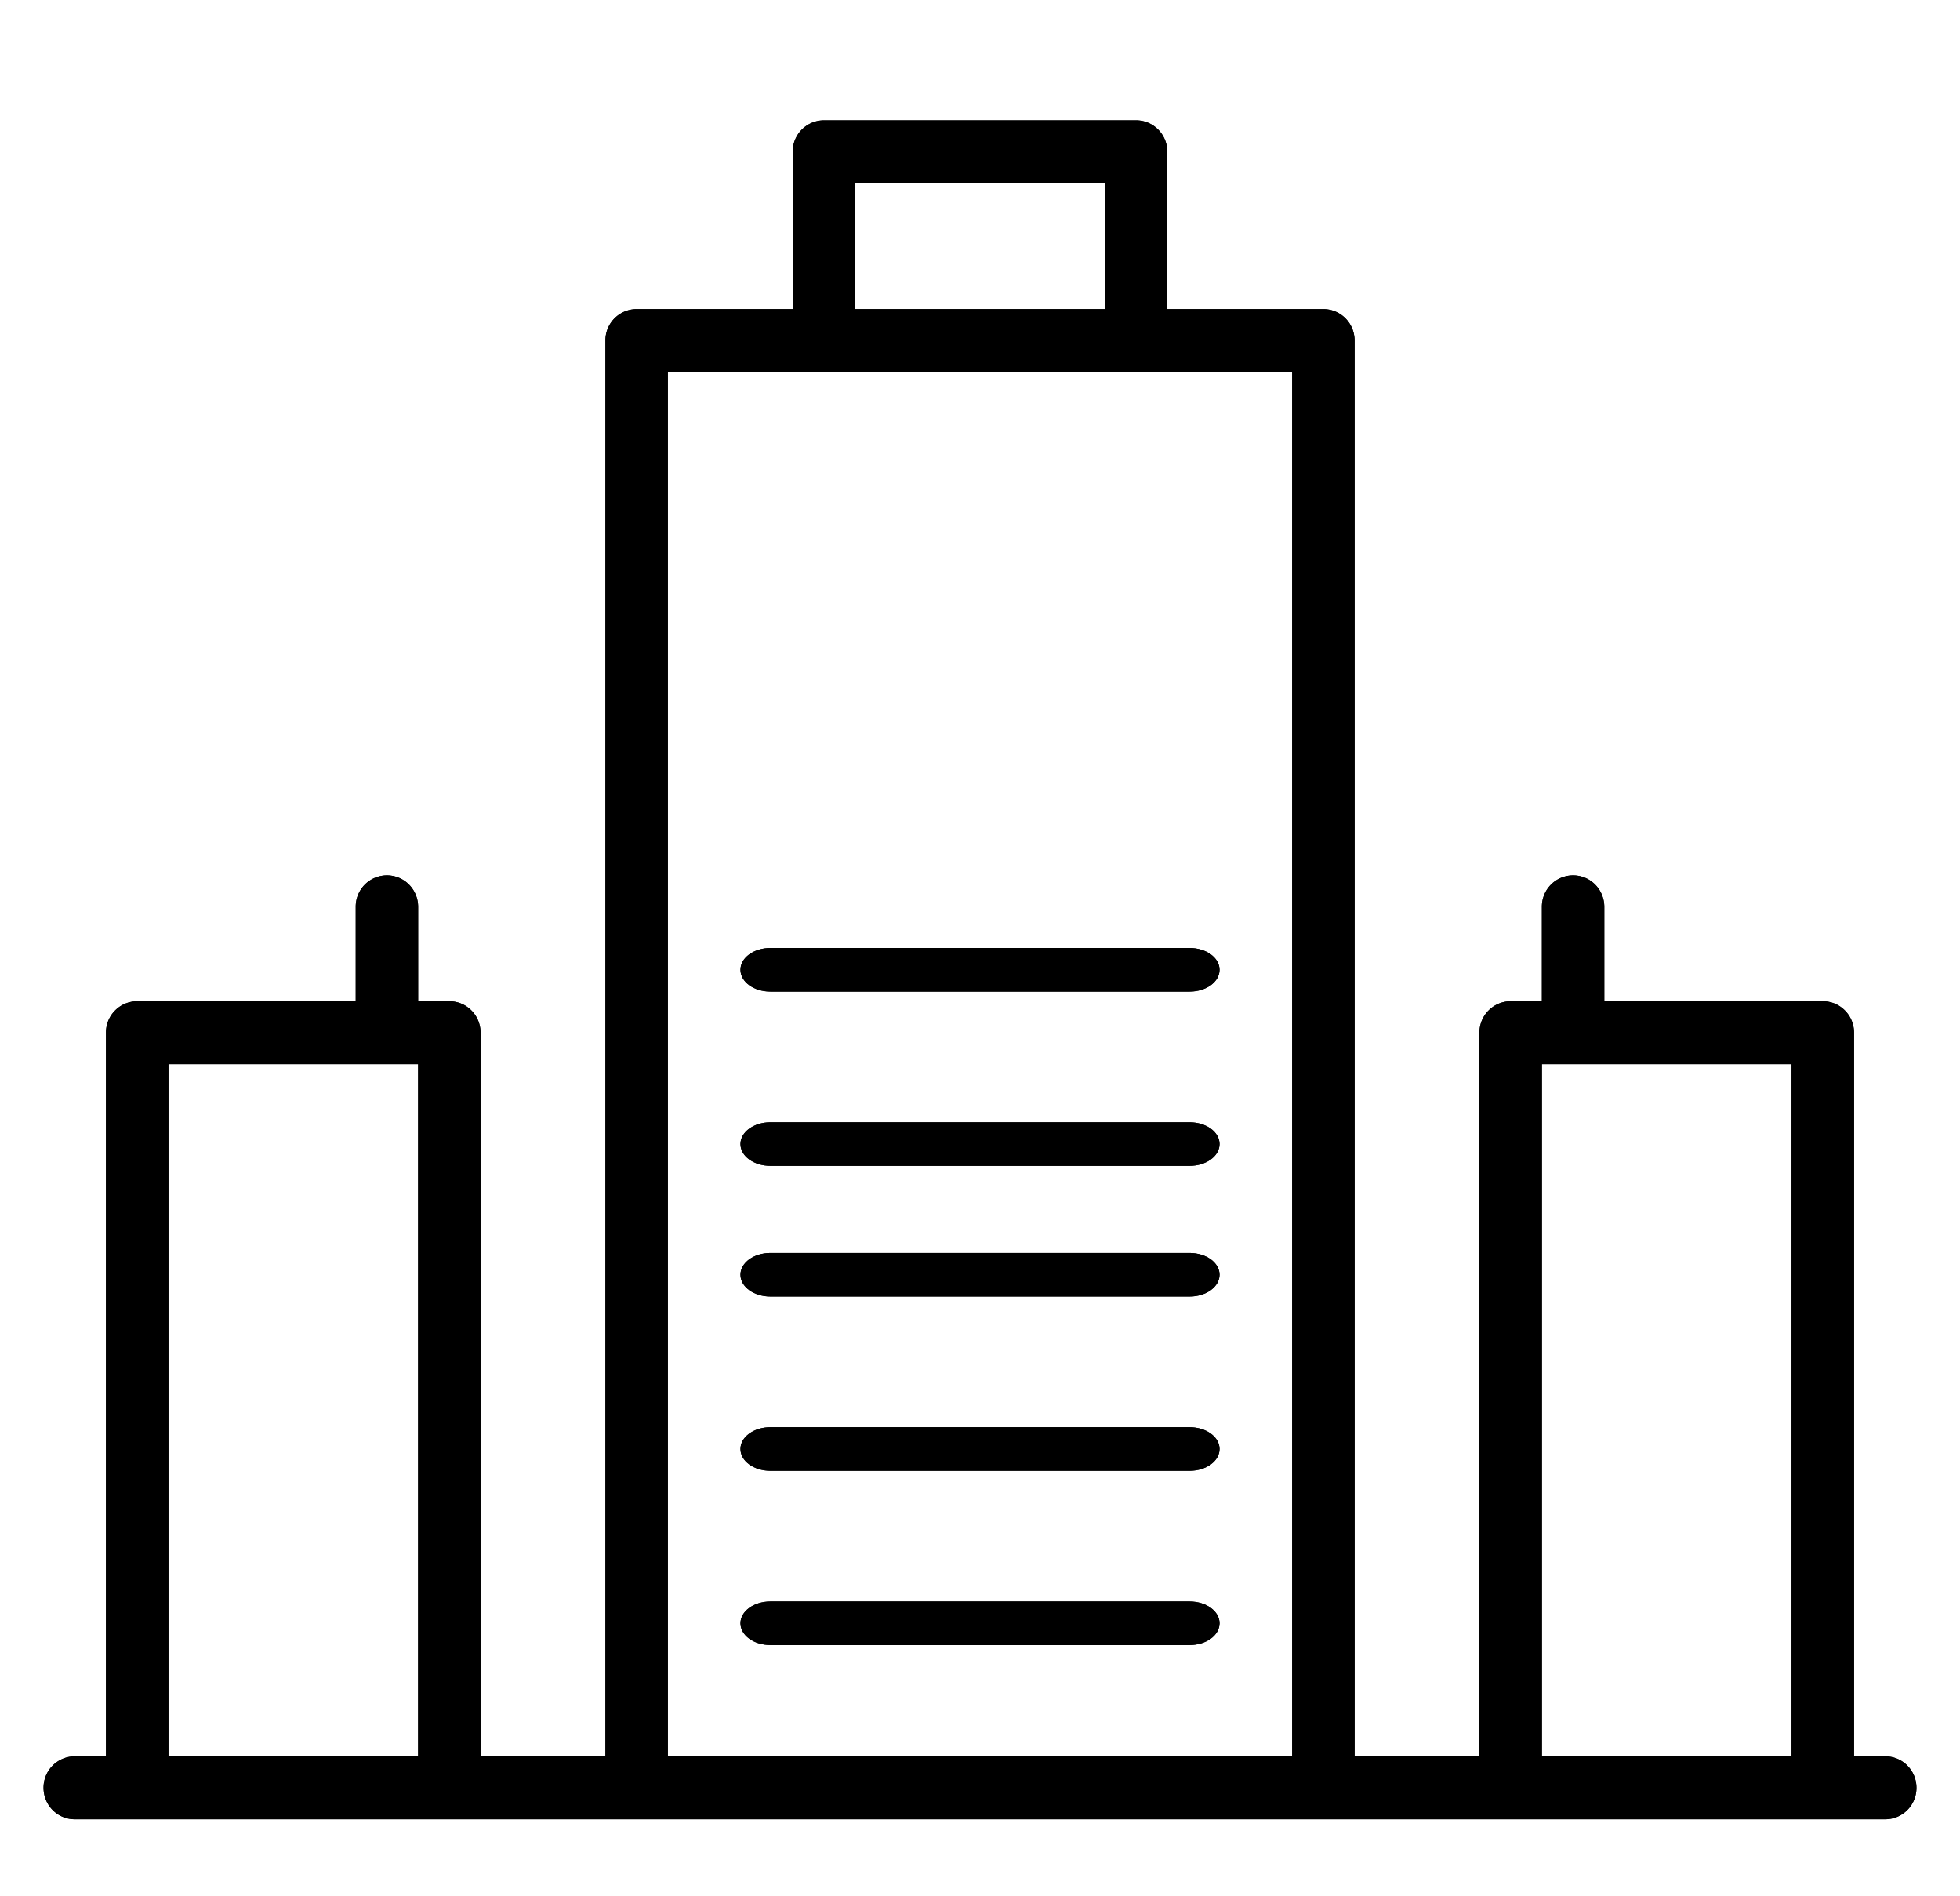 <svg width="61" height="59" viewBox="8 8 45 38" xmlns="http://www.w3.org/2000/svg" xmlns:xlink="http://www.w3.org/1999/xlink">
    <title>
        Group
    </title>
    <filter x="-37.2%" y="-35.9%" width="174.4%" height="182.1%" filterUnits="objectBoundingBox" id="blur">
        <feOffset dx="0" dy="2" in="SourceAlpha" result="shadowOffsetOuter1"></feOffset>
        <feGaussianBlur stdDeviation="5" in="shadowOffsetOuter1" result="shadowBlurOuter1"></feGaussianBlur>
        <feColorMatrix values="0 0 0 0 0.551   0 0 0 0 0.732   0 0 0 0 1  0 0 0 1 0" type="matrix" in="shadowBlurOuter1"></feColorMatrix>
    </filter>
    <defs>
        <path d="M34.4 37.556h5.733v-15.89H34.4v15.89zm-20.067 0V5.778h14.334v31.778H14.333zm-11.466 0H8.6v-15.89H2.867v15.89zM18.633 4.333h5.734V1.444h-5.734v2.89zm23.65 33.223h-.716V20.944c0-.4-.32-.722-.717-.722h-5.017v-2.166c0-.4-.32-.723-.716-.723a.718.718 0 0 0-.717.723v2.166h-.717a.718.718 0 0 0-.716.722v16.612H30.1v-32.5c0-.4-.32-.723-.717-.723H25.8V.723c0-.4-.32-.723-.717-.723h-7.166a.718.718 0 0 0-.717.722v3.611h-3.583a.718.718 0 0 0-.717.723v32.5h-2.867V20.944c0-.4-.32-.722-.716-.722H8.6v-2.166c0-.4-.32-.723-.717-.723a.718.718 0 0 0-.716.723v2.166H2.15a.718.718 0 0 0-.717.722v16.612H.717a.718.718 0 0 0-.717.722c0 .4.32.722.717.722h41.566a.718.718 0 0 0 .717-.722c0-.4-.32-.722-.717-.722z" id="a"/>
        <path d="M26.313 19h-9.625c-.38 0-.688.223-.688.5s.307.5.688.5h9.625c.38 0 .687-.223.687-.5s-.307-.5-.688-.5" id="b"/>
        <path d="M26.313 23h-9.625c-.38 0-.688.223-.688.5s.307.5.688.5h9.625c.38 0 .687-.223.687-.5s-.307-.5-.688-.5" id="c"/>
        <path d="M26.313 26h-9.625c-.38 0-.688.223-.688.5s.307.5.688.5h9.625c.38 0 .687-.223.687-.5s-.307-.5-.688-.5" id="d"/>
        <path d="M26.313 34h-9.625c-.38 0-.688.223-.688.5s.307.5.688.5h9.625c.38 0 .687-.223.687-.5s-.307-.5-.688-.5" id="e"/>
        <path d="M26.313 30h-9.625c-.38 0-.688.223-.688.5s.307.5.688.5h9.625c.38 0 .687-.223.687-.5s-.307-.5-.688-.5" id="f"/>
    </defs>
    <g fill-rule="evenodd">
        <g transform="translate(9 8)">
            <use filter="url(#a)" xlink:href="#a"/>
            <use xlink:href="#a"/>
        </g>
        <g transform="translate(9 8)">
            <use filter="url(#c)" xlink:href="#b"/>
            <use xlink:href="#b"/>
        </g>
        <g transform="translate(9 8)">
            <use filter="url(#e)" xlink:href="#c"/>
            <use xlink:href="#c"/>
        </g>
        <g transform="translate(9 8)">
            <use filter="url(#g)" xlink:href="#d"/>
            <use xlink:href="#d"/>
        </g>
        <g transform="translate(9 8)">
            <use filter="url(#i)" xlink:href="#e"/>
            <use xlink:href="#e"/>
        </g>
        <g transform="translate(9 8)">
            <use filter="url(#k)" xlink:href="#f"/>
            <use xlink:href="#f"/>
        </g>
    </g>
</svg>
